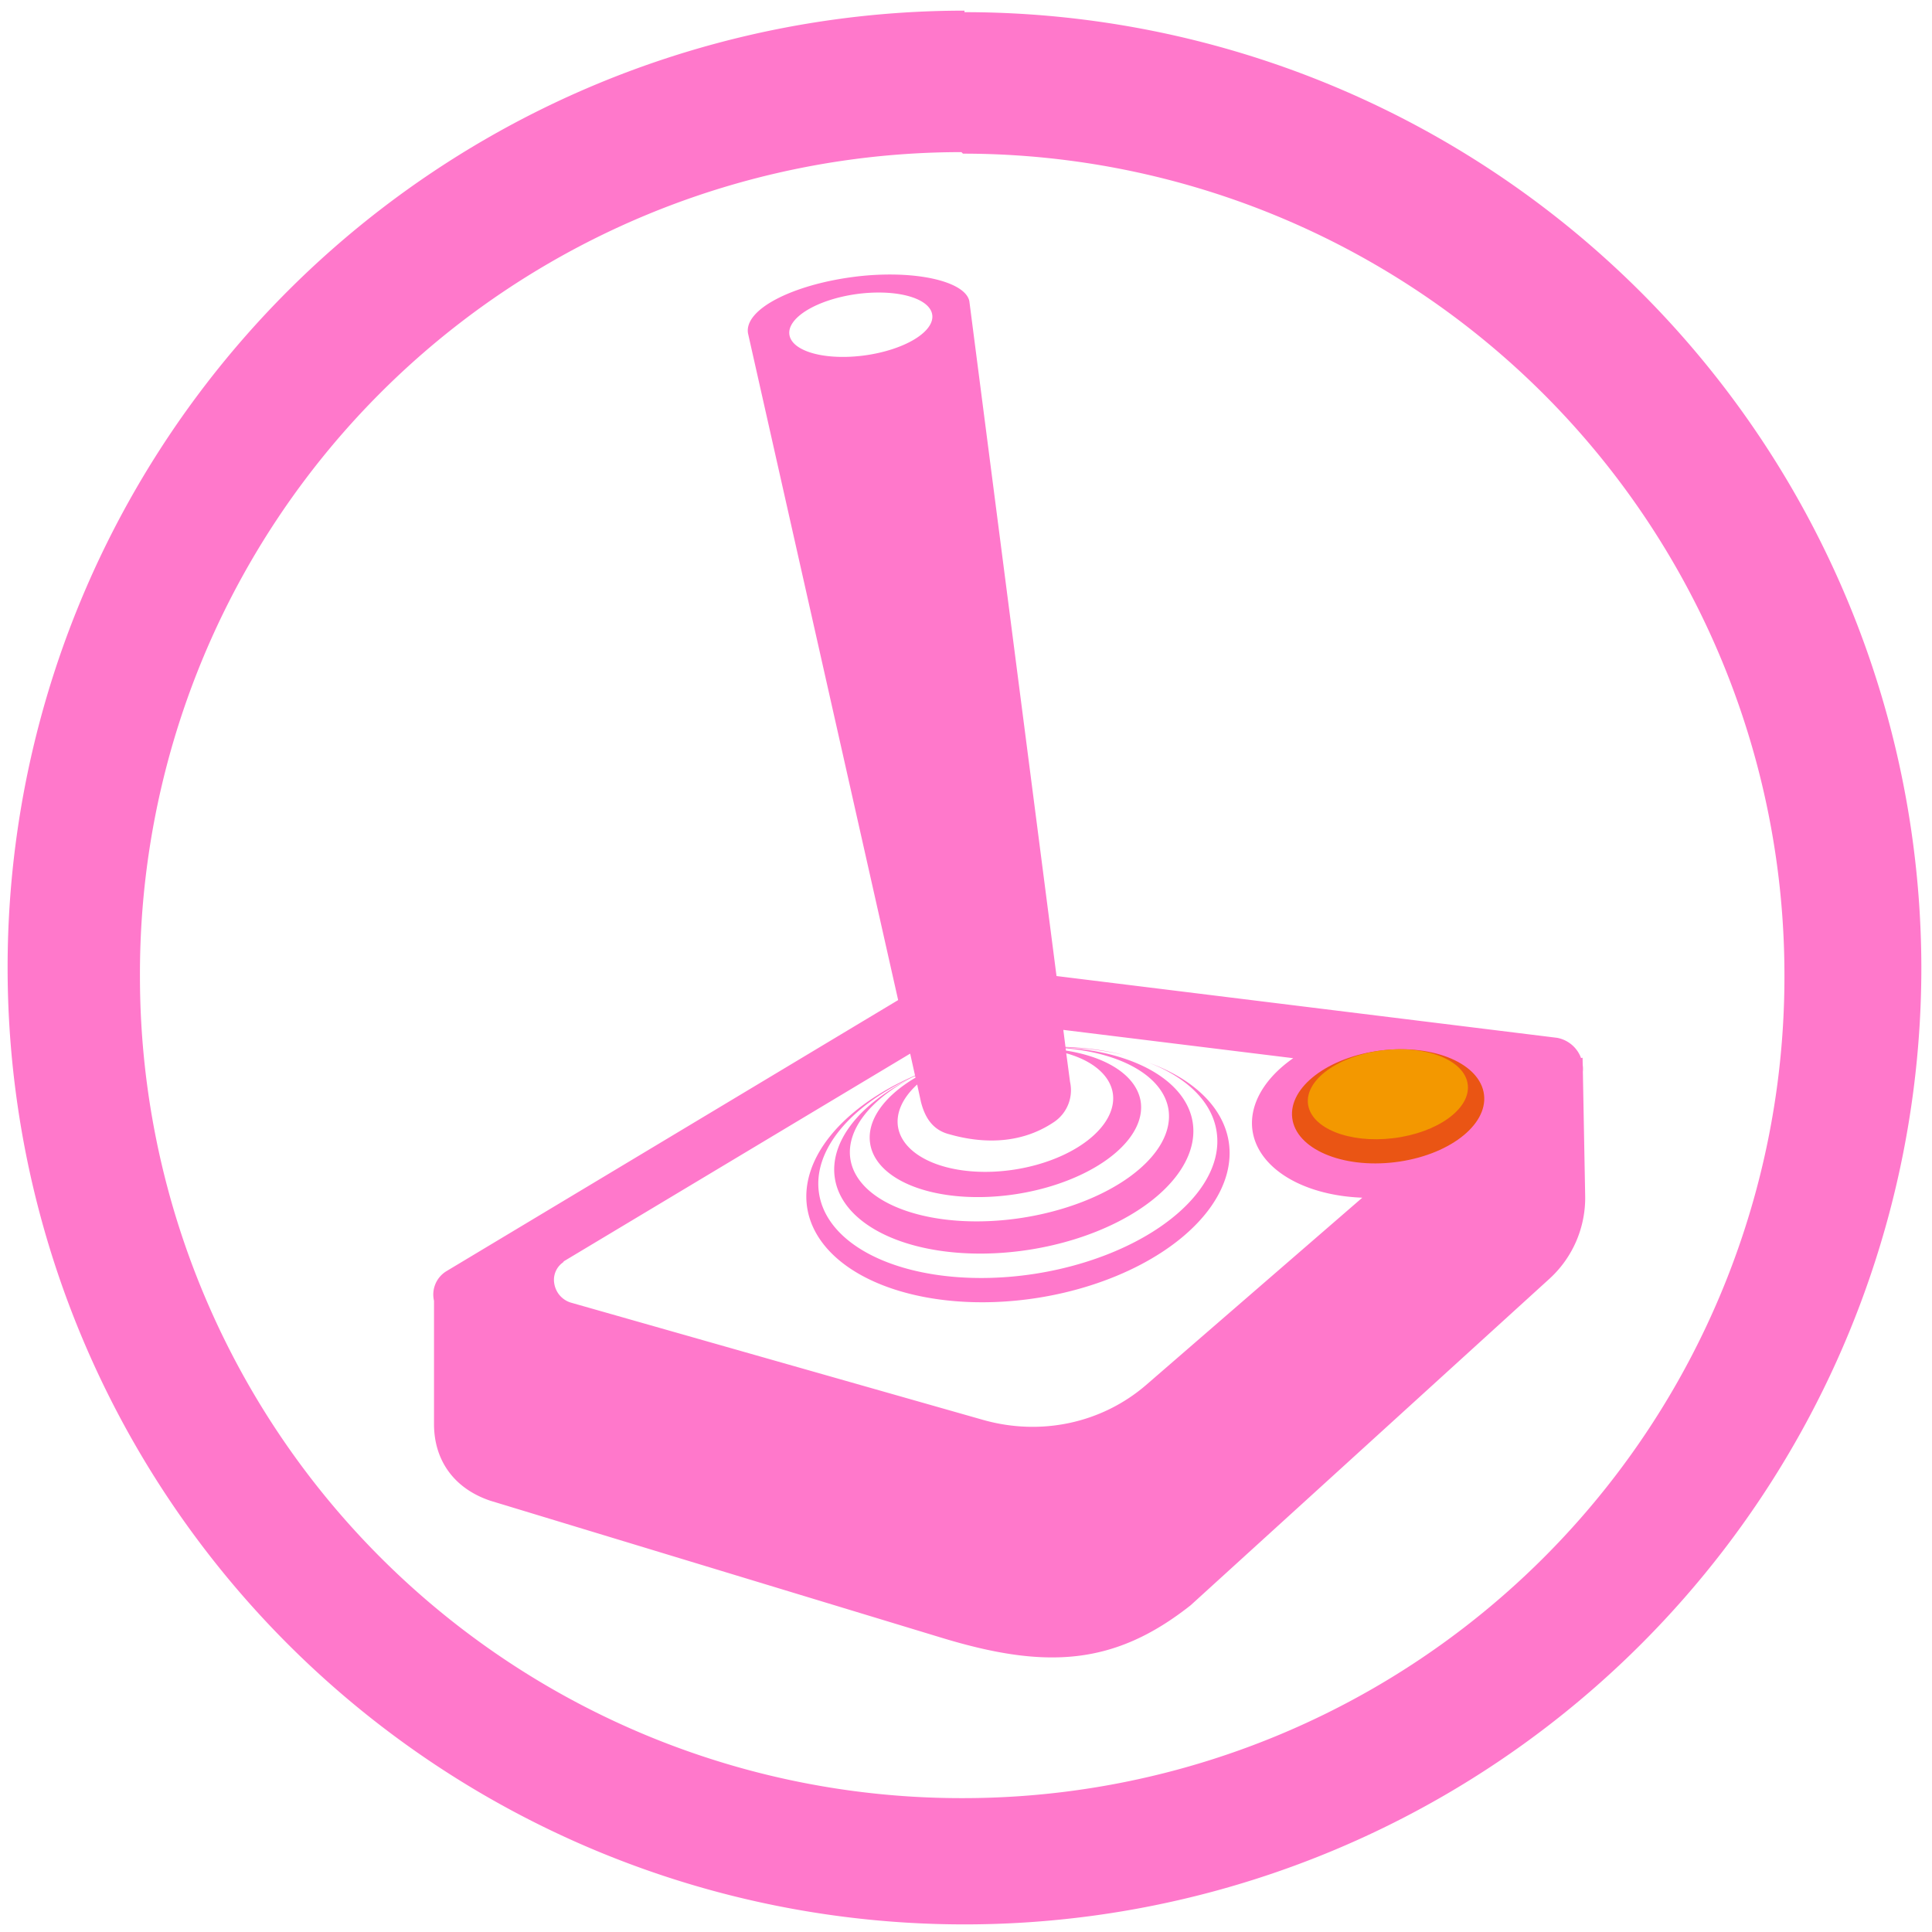 <?xml version="1.0" encoding="UTF-8" standalone="no"?>
<svg
   xmlns:dc="http://purl.org/dc/elements/1.1/"
   xmlns:cc="http://creativecommons.org/ns#"
   xmlns:rdf="http://www.w3.org/1999/02/22-rdf-syntax-ns#"
   xmlns:svg="http://www.w3.org/2000/svg"
   xmlns="http://www.w3.org/2000/svg"
   xmlns:sodipodi="http://sodipodi.sourceforge.net/DTD/sodipodi-0.dtd"
   xmlns:inkscape="http://www.inkscape.org/namespaces/inkscape"
   width="48"
   height="48"
   viewBox="0 0 12.7 12.7"
   version="1.1"
   id="svg8"
   sodipodi:docname="lutris.svg"
   inkscape:version="0.92.4 (5da689c313, 2019-01-14)">
  <defs
     id="defs12" />
  <sodipodi:namedview
     pagecolor="#ffffff"
     bordercolor="#666666"
     borderopacity="1"
     objecttolerance="10"
     gridtolerance="10"
     guidetolerance="10"
     inkscape:pageopacity="0"
     inkscape:pageshadow="2"
     inkscape:window-width="862"
     inkscape:window-height="480"
     id="namedview10"
     showgrid="false"
     inkscape:zoom="4.9166667"
     inkscape:cx="2.1355932"
     inkscape:cy="24"
     inkscape:window-x="0"
     inkscape:window-y="25"
     inkscape:window-maximized="0"
     inkscape:current-layer="svg8" />
  <path
     d="M 6.34,0.07 A 6.29,6.29 0 0 0 0.05,6.36 6.29,6.29 0 0 0 6.35,12.65 6.29,6.29 0 0 0 12.63,6.35 6.29,6.29 0 0 0 6.34,0.08 Z M 6.32,1 6.33,1.01 a 5.4,5.4 0 0 1 5.4,5.4 5.4,5.4 0 0 1 -5.4,5.41 A 5.4,5.4 0 0 1 0.92,6.42 5.4,5.4 0 0 1 6.32,1 Z M 5.889,1.805 A 1.836,1.836 0 0 0 5.605,1.821 C 5.208,1.874 4.891,2.033 4.917,2.191 L 5.904,6.574 2.933,8.357 a 0.18,0.18 0 0 0 -0.08,0.194 v 0.81 c 0,0.239 0.132,0.424 0.37,0.504 l 2.964,0.9 c 0.688,0.21 1.138,0.184 1.64,-0.213 L 10.182,8.409 A 0.72,0.72 0 0 0 10.42,7.854 L 10.405,7.045 A 0.188,0.188 0 0 0 10.404,7.001 L 10.403,6.953 10.393,6.955 A 0.208,0.208 0 0 0 10.235,6.822 L 6.945,6.416 6.372,1.98 C 6.352,1.88 6.154,1.811 5.889,1.805 Z M 5.771,1.923 A 0.203,0.474 82.12 0 1 6.128,2.069 0.203,0.474 82.12 0 1 5.686,2.336 0.203,0.474 82.12 0 1 5.189,2.199 0.203,0.474 82.12 0 1 5.631,1.933 0.203,0.474 82.12 0 1 5.771,1.923 Z M 6.99,6.77 8.501,6.956 A 0.56,0.902 82.066 0 0 8.232,7.422 0.56,0.902 82.066 0 0 8.955,7.873 L 7.533,9.105 C 7.241,9.356 6.843,9.44 6.467,9.335 L 3.75,8.562 A 0.158,0.158 0 0 1 3.676,8.511 0.16,0.16 0 0 1 3.643,8.434 0.14,0.14 0 0 1 3.706,8.295 L 3.701,8.297 3.708,8.29 5.983,6.926 6.015,7.07 A 0.82,1.402 81.118 0 0 5.306,7.939 0.82,1.402 81.118 0 0 6.818,8.532 0.82,1.402 81.118 0 0 8.077,7.505 0.82,1.402 81.118 0 0 7.55,6.985 0.74,1.323 81.118 0 1 7.997,7.436 0.74,1.323 81.118 0 1 6.805,8.373 0.74,1.323 81.118 0 1 5.384,7.845 0.74,1.323 81.118 0 1 6.016,7.073 0.661,1.19 81.118 0 0 6.002,7.08 0.556,1.058 81.118 0 1 6.016,7.074 l 0.002,0.01 A 0.476,0.9 81.118 0 0 5.72,7.517 0.476,0.9 81.118 0 0 6.683,7.849 0.476,0.9 81.118 0 0 7.498,7.239 0.476,0.9 81.118 0 0 7.007,6.906 L 7.005,6.891 A 0.556,1.058 81.118 0 1 7.681,7.293 0.556,1.058 81.118 0 1 6.721,8.005 0.556,1.058 81.118 0 1 5.59,7.619 0.556,1.058 81.118 0 1 5.997,7.083 0.661,1.19 81.118 0 0 5.488,7.745 0.661,1.19 81.118 0 0 6.767,8.215 0.661,1.19 81.118 0 0 7.84,7.377 0.661,1.19 81.118 0 0 7.005,6.887 V 6.886 A 0.82,1.402 81.118 0 1 7.392,6.936 0.74,1.323 81.118 0 0 7.004,6.882 L 6.99,6.772 Z M 7.01,6.924 A 0.397,0.714 81.118 0 1 7.315,7.186 0.397,0.714 81.118 0 1 6.67,7.688 0.397,0.714 81.118 0 1 5.903,7.407 0.397,0.714 81.118 0 1 6.029,7.129 L 6.054,7.244 C 6.081,7.35 6.134,7.429 6.24,7.456 6.425,7.509 6.69,7.536 6.928,7.376 A 0.252,0.252 0 0 0 7.034,7.112 L 7.009,6.924 Z"
     id="path2"
     inkscape:connector-curvature="0"
     style="fill:#ff78cb" />
  <ellipse
     transform="rotate(-6.921)"
     cx="8.182"
     cy="8.319"
     rx="0.635"
     ry="0.37"
     id="ellipse4"
     style="fill:#ea5514" />
  <ellipse
     transform="rotate(-6.921)"
     cx="8.19"
     cy="8.24"
     rx="0.529"
     ry="0.291"
     id="ellipse6"
     style="fill:#f39800" />
</svg>
